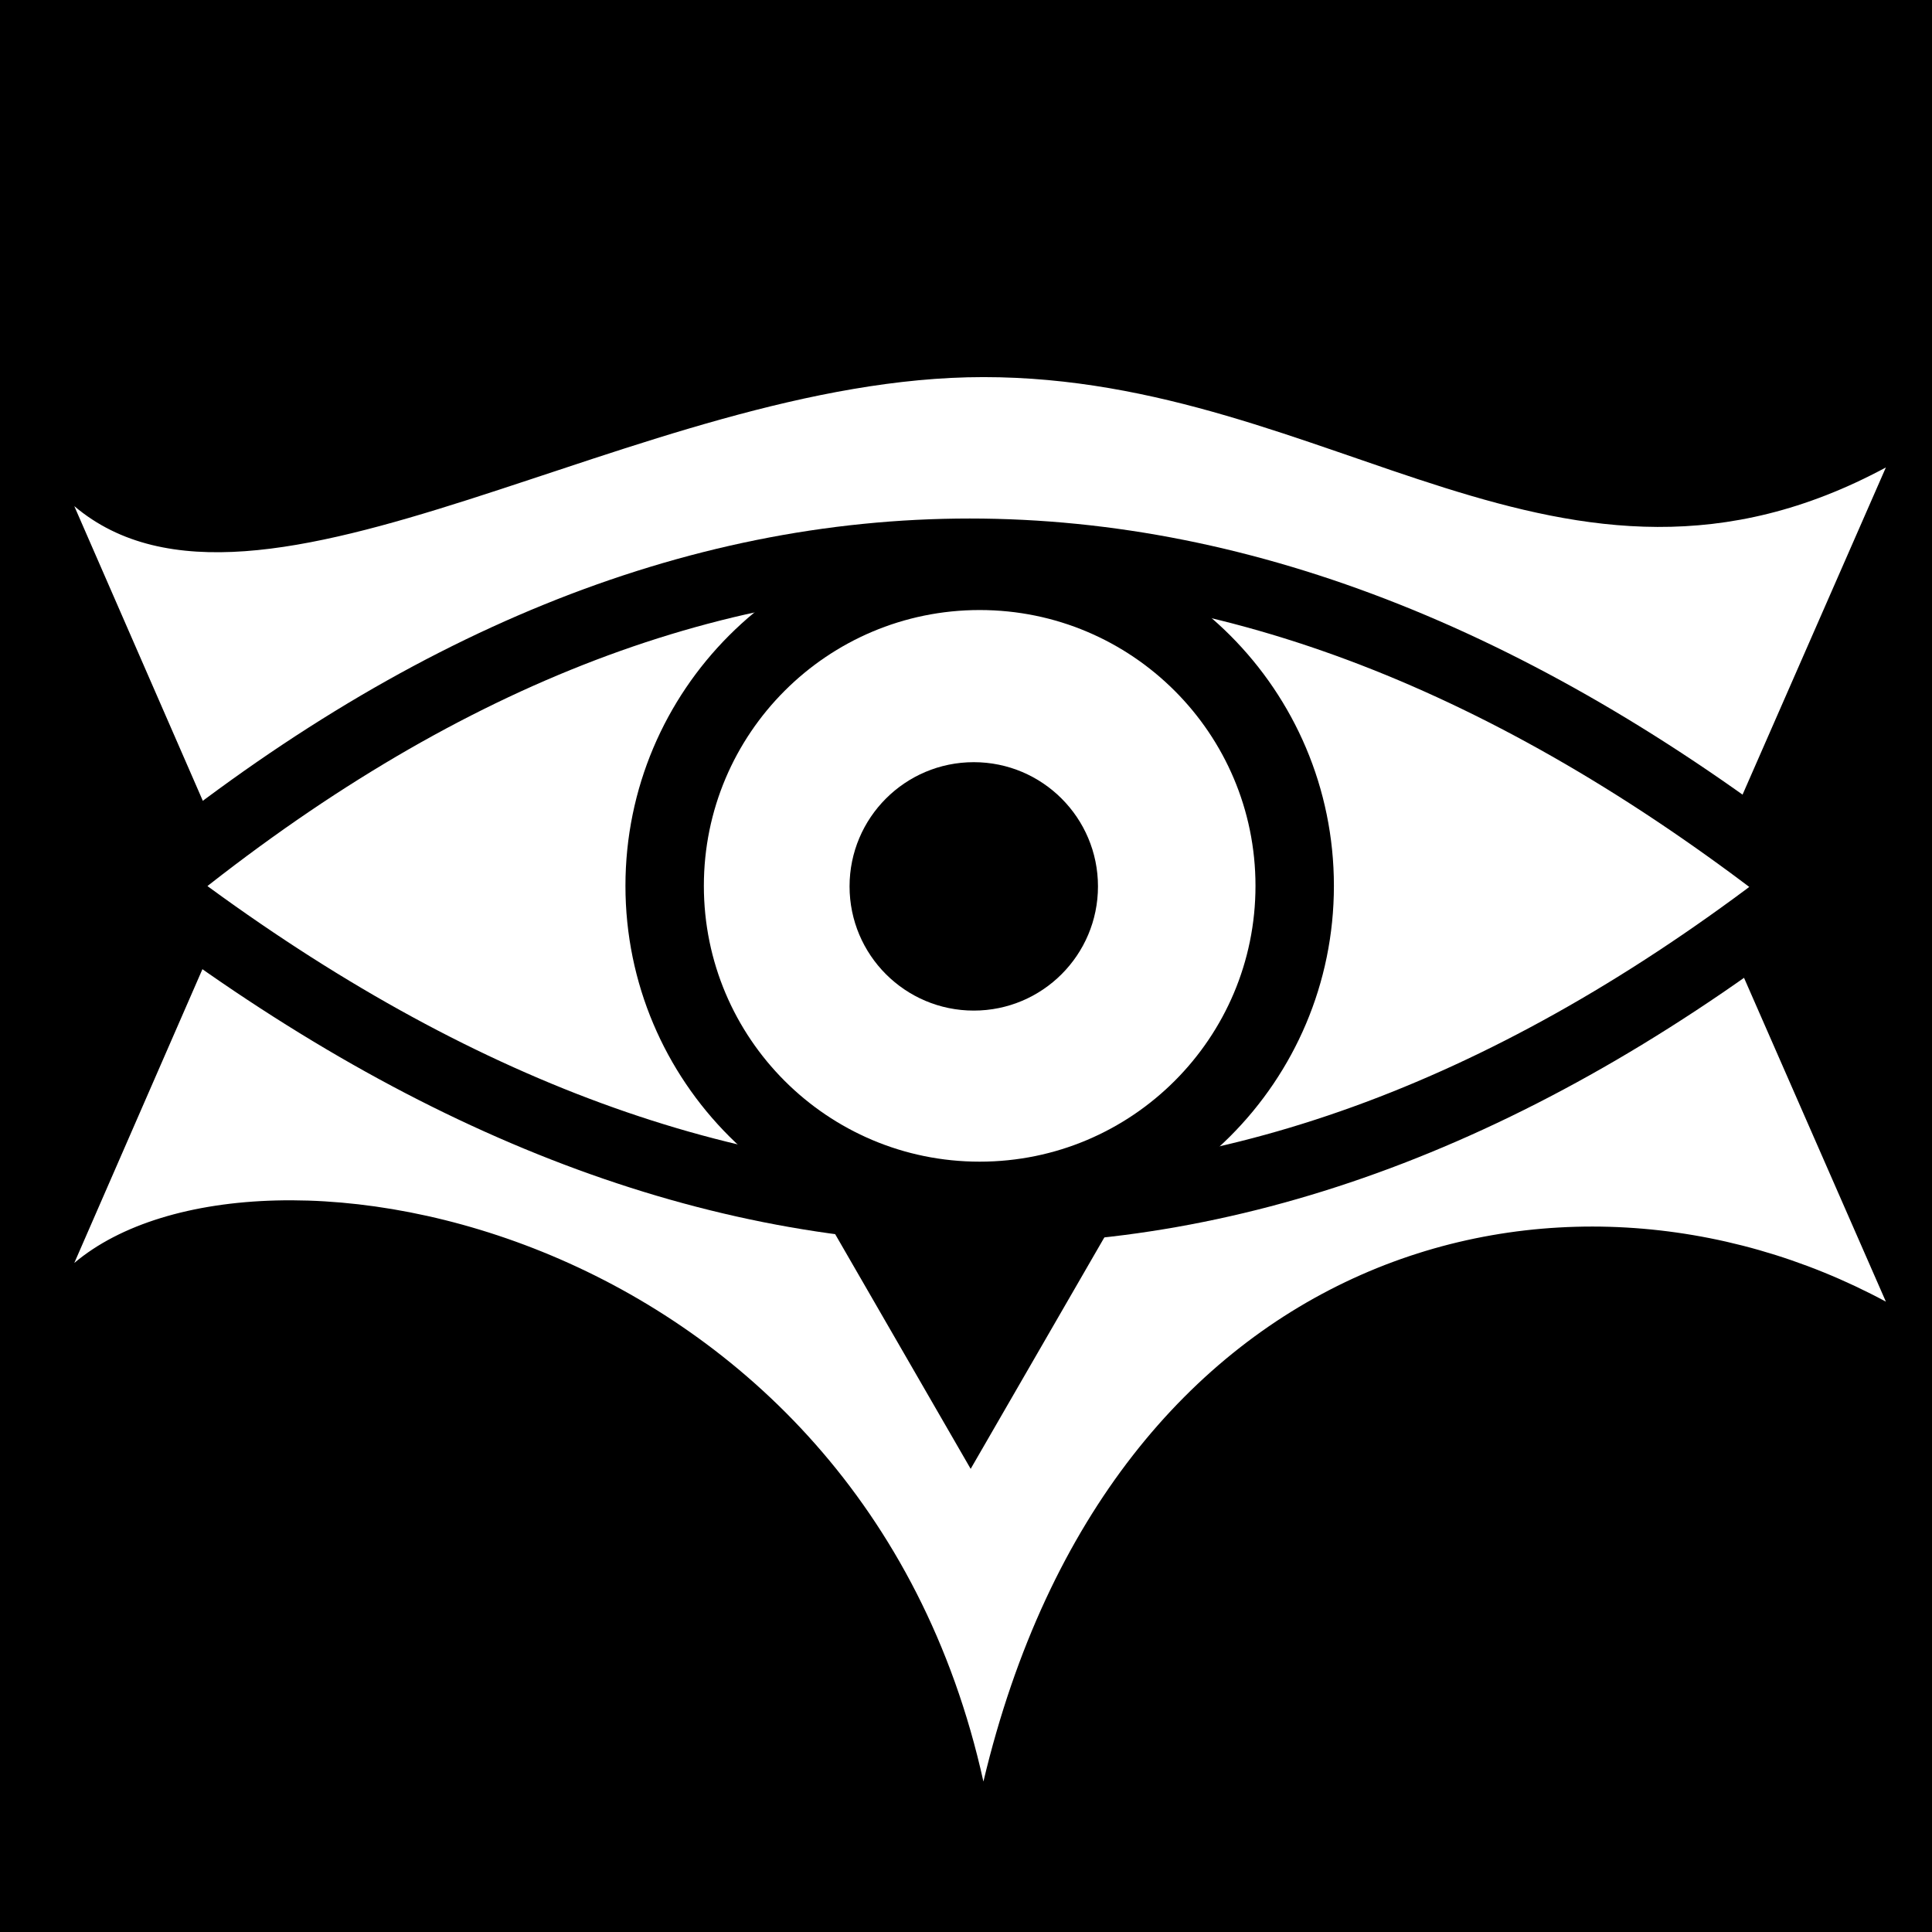 <svg xmlns="http://www.w3.org/2000/svg" viewBox="0 0 512 512"><path d="m0,0h512v512h-512z"/>
<g fill="#fff">
<g fill-rule="evenodd" transform="matrix(18.689 0 0 18.689 -7035.383 -9551.586)">
<path d="m377.498,528.99c2.592-2.193 11.146-.543 12.892,7.353 1.81-7.613 8.204-9.279 12.797-6.805l-2.288-5.223c-6.823,5.741-13.946,5.948-21.334-.063l-2.067,4.739z"/>
<path d="m377.498,518.257c2.592,2.193 8.021-1.829 12.892-1.829 4.96,0 8.204,3.755 12.797,1.281l-2.288,5.223c-6.823-5.741-13.946-5.948-21.334,.063l-2.067-4.739z"/>
<path stroke="#000" d="m378.571,523.659c7.833,5.992 15.604,6.176 23.5,0-8-6.301-15.833-6.301-23.5,0z"/>
</g>
<g transform="matrix(18.689 0 0 18.689 -7035.383 -9551.586)">
<path stroke="#000" stroke-width="1.383" d="m187.383,84.005c0,3.068-2.487,5.556-5.556,5.556-3.068,0-5.556-2.487-5.556-5.556 0-3.068 2.487-5.556 5.556-5.556 3.068,0 5.556,2.487 5.556,5.556z" transform="matrix(.804 0 0 .804 244.148 456.102)"/>
</g>
</g>
<g transform="matrix(18.689 0 0 18.689 -7035.383 -9551.586)">
<path d="m187.383,84.005c0,3.068-2.487,5.556-5.556,5.556-3.068,0-5.556-2.487-5.556-5.556 0-3.068 2.487-5.556 5.556-5.556 3.068,0 5.556,2.487 5.556,5.556z" transform="matrix(.317 0 0 .317 332.614 497.02)"/>
<path d="m391.893,529.924-5.899,0 2.949-5.108z" transform="matrix(.68 0 0 -.68 125.728 888.784)"/>
</g>
</svg>
